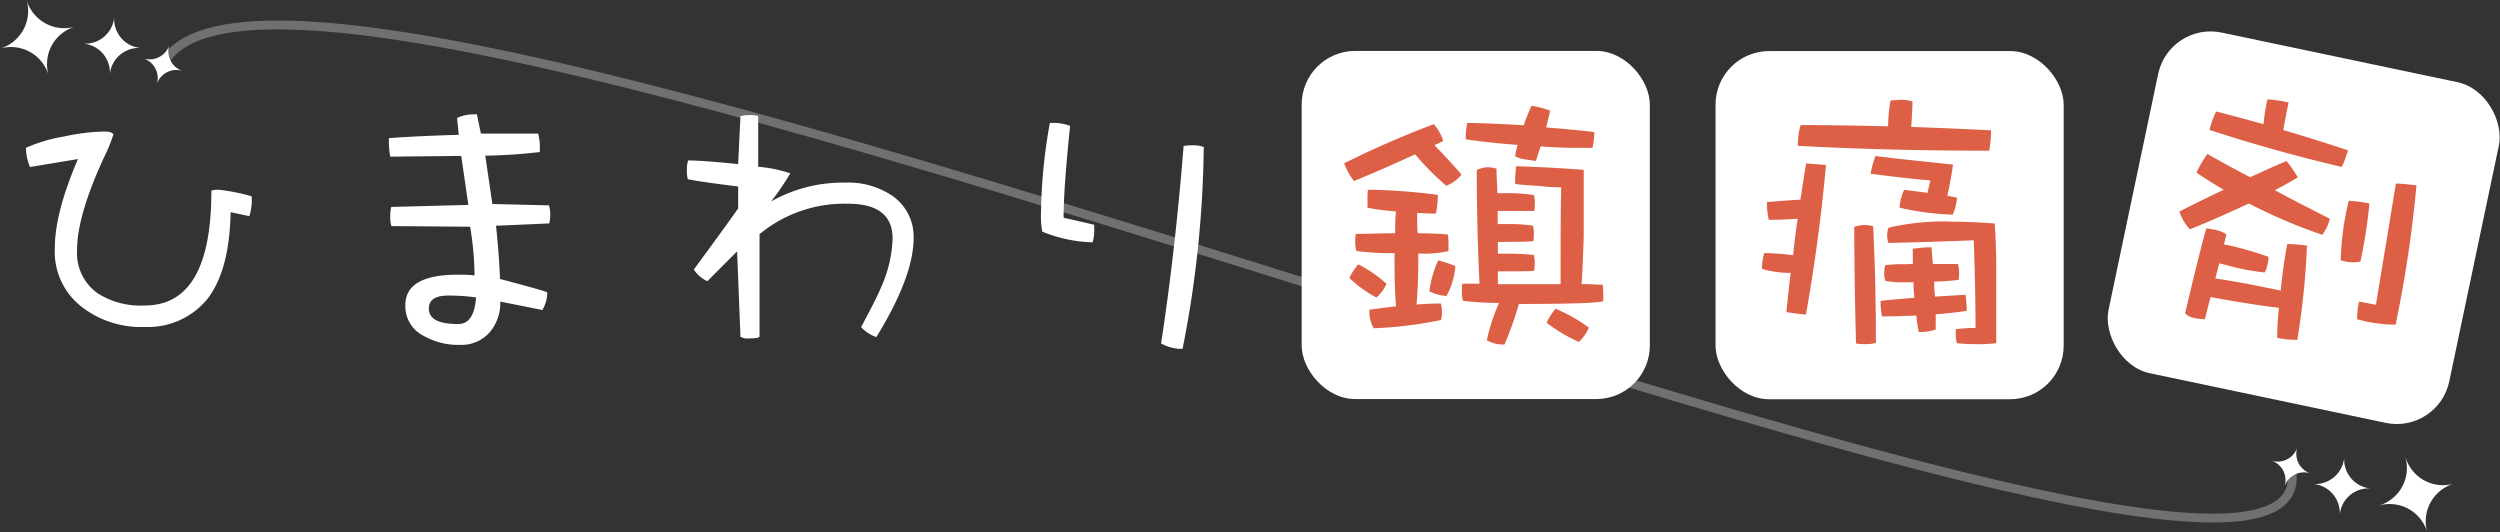 <svg xmlns="http://www.w3.org/2000/svg" viewBox="0 0 281.85 60.02"><rect x="0" y="0" width="281.85" height="60.02" fill="#333333" stroke="none"/><defs><style>.cls-1{fill:none;stroke:#fff;stroke-miterlimit:10;opacity:0.3;}.cls-2{fill:#fff;}.cls-3{fill:#dd5f45;}</style></defs><title>アセット 10</title><g id="レイヤー_2" data-name="レイヤー 2"><g id="レイヤー_1-2" data-name="レイヤー 1"><g id="ロゴ"><path id="ライン" class="cls-1" d="M18.38,7.29C31.54-19.39,265,83.26,258.29,52.65"/><g id="ひまわり鎮痛剤"><path class="cls-2" d="M28.11,24.37,26,23.92c-.08,4.33-.93,7.57-2.58,9.74a8.66,8.66,0,0,1-7.12,3.2,10.88,10.88,0,0,1-7-2.2A7.84,7.84,0,0,1,6.18,28c0-2.69.86-6,2.61-10.07l-5.41.9a5.63,5.63,0,0,1-.45-2.17,17.85,17.85,0,0,1,4.29-1.27,22.93,22.93,0,0,1,4.55-.56c.67,0,1,.15,1,.38a19.39,19.39,0,0,1-1.08,2.61c-2,4.36-3,7.79-3,10.33A5.56,5.56,0,0,0,11,33.06a9,9,0,0,0,5.33,1.38q7.5,0,7.5-12.9c0-.08.26-.15.82-.15a21.89,21.89,0,0,1,3.72.74A5.89,5.89,0,0,1,28.11,24.37Z"/><path class="cls-2" d="M61.92,25.19l-6,.26q.34,3.14.45,6c2.69.71,4.48,1.2,5.33,1.5a3.84,3.84,0,0,1-.56,2L56.4,34a5.08,5.08,0,0,1-1.19,3.46,4.24,4.24,0,0,1-3.36,1.42,7.84,7.84,0,0,1-4.06-1A3.73,3.73,0,0,1,45.7,34.4c0-2.27,1.94-3.43,5.89-3.43.6,0,1.23,0,1.91.08A34.26,34.26,0,0,0,53,25.56l-8.87-.07A3.06,3.06,0,0,1,44,24.41a3.79,3.79,0,0,1,.11-1.08l8.69-.23L52,17.58l-8,.08a9,9,0,0,1-.15-2.09c2.69-.19,5.33-.3,7.87-.37l-.19-1.9a4.46,4.46,0,0,1,1.72-.41c.07,0,.26,0,.52,0,.15.75.3,1.49.45,2.17h6.45a5.63,5.63,0,0,1,.19,1.49c0,.22,0,.45,0,.59a59.82,59.82,0,0,1-6.15.41L55.51,23l6.38.15a4.3,4.3,0,0,1,.15,1A4.83,4.83,0,0,1,61.92,25.19ZM50.55,33.32c-1.49,0-2.2.49-2.2,1.46,0,1.19,1.08,1.75,3.32,1.75,1.19,0,1.86-1,2-3A22.87,22.87,0,0,0,50.55,33.32Z"/><path class="cls-2" d="M98.8,38a4.1,4.1,0,0,1-1.72-1.12c1.12-2.09,1.94-3.69,2.39-4.81a14.34,14.34,0,0,0,1.16-5.18c0-2.61-1.68-3.92-5-3.92a15,15,0,0,0-10,3.43l0,11.56c-.07.12-.44.19-1.15.19a1.54,1.54,0,0,1-1-.19l-.38-9.62-3.35,3.36a3.6,3.6,0,0,1-1.53-1.31c2.24-3.06,3.91-5.33,5-6.9l0-2.46c-2.61-.33-4.48-.59-5.67-.82a3.42,3.42,0,0,1-.11-1.12,3.14,3.14,0,0,1,.14-1c1.2,0,3.06.15,5.64.41l.26-5.41a4.2,4.2,0,0,1,1-.11,2.82,2.82,0,0,1,1,.11l0,5.71a15.53,15.53,0,0,1,3.62.74,30.89,30.89,0,0,1-2.16,3.17,16.39,16.39,0,0,1,8.31-2.12,8.89,8.89,0,0,1,5.3,1.45A5.58,5.58,0,0,1,103,26.83C103,29.78,101.56,33.51,98.8,38Z"/><path class="cls-2" d="M123.18,27.32a16.1,16.1,0,0,1-5.67-1.2,9,9,0,0,1-.15-2.05,61,61,0,0,1,1-10.21c.15,0,.34,0,.64,0a5.61,5.61,0,0,1,1.64.33c-.49,4.81-.71,8-.71,9.55a4,4,0,0,0,0,.82c.71.15,1.86.41,3.43.78,0,.08,0,.23,0,.45A4.61,4.61,0,0,1,123.18,27.32Zm10.15,12c-.23,0-.38,0-.49,0a4.94,4.94,0,0,1-1.94-.6q1.57-10.18,2.54-22.26a6,6,0,0,1,1.08-.08,3.52,3.52,0,0,1,1.19.19A122.08,122.08,0,0,1,133.33,39.29Z"/><g id="鎮"><rect class="cls-2" x="146.75" y="5.74" width="39.25" height="39.25" rx="6.04" ry="6.04"/><path class="cls-3" d="M152.64,20.41a8,8,0,0,1-1.1-2A108,108,0,0,1,161.64,14a5.07,5.07,0,0,1,1.07,1.89c-.38.21-.73.35-1,.48,1.1,1.1,2.09,2.2,3.06,3.3a3.85,3.85,0,0,1-1.72,1.27,30.82,30.82,0,0,1-3.51-3.54C157.24,18.45,154.94,19.48,152.64,20.41ZM156.32,32a4.43,4.43,0,0,1-1.14,1.54,13.21,13.21,0,0,1-3.05-2.2,6.67,6.67,0,0,1,1-1.54A14.3,14.3,0,0,1,156.32,32Zm6.25,3.16a3.68,3.68,0,0,1-.11.92,46.38,46.38,0,0,1-7.59.93,3.74,3.74,0,0,1-.48-2.09c1-.14,2-.28,3-.38-.13-1.55-.17-3.2-.17-5v-1a30.66,30.66,0,0,1-4.29-.24,3.09,3.09,0,0,1-.14-1,3.91,3.91,0,0,1,.07-.93c1.24,0,2.71-.07,4.43-.07,0-.82,0-1.65.1-2.47a25.75,25.75,0,0,1-3.22-.41v-1.1a5.17,5.17,0,0,1,.06-.93,66.27,66.27,0,0,1,7.87.58,11.48,11.48,0,0,1-.21,2.1,20.75,20.75,0,0,1-2.12-.07c0,.83,0,1.62.06,2.3,1.58,0,2.72.07,3.4.14a5.76,5.76,0,0,1,.07.86v1a11.33,11.33,0,0,1-3.4.27v.76c0,1.85-.07,3.5-.2,5,1-.07,1.85-.11,2.74-.11A3.76,3.76,0,0,1,162.57,35.15ZM164.08,30a8.38,8.38,0,0,1-1,3.37,5.31,5.31,0,0,1-1.93-.52,11.5,11.5,0,0,1,1-3.5A15.86,15.86,0,0,1,164.08,30Zm8.86-8a3.62,3.62,0,0,1,.1.89,5.85,5.85,0,0,1-.07.89h-4.12c0,.52,0,1,0,1.48.34,0,.72,0,1.17,0a18.26,18.26,0,0,1,2.81.18,3.46,3.46,0,0,1,.1.89,6.67,6.67,0,0,1-.06.86c-.62.07-1.58.07-3,.07a7.81,7.81,0,0,1-1,0v1.34h1c1.3,0,2.3.07,3.05.14a3.71,3.71,0,0,1,.11.93,7.68,7.68,0,0,1-.07.86c-.65.06-1.72.06-3.2.06h-.89c0,.52,0,1,0,1.45h1.71c2.06,0,3.85,0,5.36,0,0-4.46,0-8.1.07-10.92a19.17,19.17,0,0,1-2.58-.17,25.59,25.59,0,0,1-2.61-.21,16.29,16.29,0,0,1,.11-2q3.66.11,7.62.41v7.35c-.07,2.65-.17,4.5-.24,5.53,1,0,1.75.07,2.37.07a5.76,5.76,0,0,1,.07.86v1c-.76.21-3.92.31-9.51.31a40.68,40.68,0,0,1-1.62,4.57,3.72,3.72,0,0,1-2-.48A22.17,22.17,0,0,1,169,34.15a32.68,32.68,0,0,1-4.06-.24,3.11,3.11,0,0,1-.13-1,4.54,4.54,0,0,1,.06-.93c.62,0,1.24,0,1.93,0-.21-4.3-.31-8.56-.31-12.81a3.25,3.25,0,0,1,1.1-.31,2.78,2.78,0,0,1,1.13.17c0,1,.07,1.85.1,2.75h1A17.82,17.82,0,0,1,172.94,22Zm-1.17-7.84a19.63,19.63,0,0,1,.9-2.23,9.62,9.62,0,0,1,2.09.55c-.14.69-.31,1.31-.45,1.89,1.82.14,3.65.31,5.43.52a8.09,8.09,0,0,1-.2,1.78c-2,0-3.92,0-5.84-.17-.21.58-.38,1.13-.55,1.65l-1.41-.21a2.87,2.87,0,0,1-.93-.34c.07-.41.17-.86.28-1.27-2-.14-3.92-.34-5.84-.62a8.22,8.22,0,0,1,.17-1.85C167.55,13.88,169.64,14,171.77,14.12Zm7.35,22.81A4.88,4.88,0,0,1,178,38.55a17.7,17.7,0,0,1-3.64-2.17,8.79,8.79,0,0,1,1-1.58A18,18,0,0,1,179.12,36.93Z"/></g><g id="痛"><rect class="cls-2" x="193.41" y="5.76" width="39.25" height="39.25" rx="6.04" ry="6.04"/><path class="cls-3" d="M205.86,18.6c-.51,5.7-1.27,11.3-2.26,16.87-.76-.07-1.51-.18-2.2-.28.14-1.47.31-2.95.48-4.43a10.72,10.72,0,0,1-3.23-.45,6.62,6.62,0,0,1,.24-1.78,28.15,28.15,0,0,1,3.27.24c.13-1.38.3-2.75.51-4.12-1.13.1-2.23.13-3.26.13a9.06,9.06,0,0,1-.21-2c1.24-.1,2.47-.2,3.78-.27.21-1.38.41-2.72.65-4.09C204.46,18.5,205.18,18.53,205.86,18.6Zm7-4.36a18.54,18.54,0,0,1,.28-2.92c.34,0,.79-.07,1.27-.07a5,5,0,0,1,1.2.17c0,.9-.07,1.86-.14,2.89,3,.1,6.05.24,9,.38a12.53,12.53,0,0,1-.21,2.3c-7.35,0-14.56-.17-21.57-.55A8.12,8.12,0,0,1,203,14.1C206.31,14.1,209.61,14.17,212.87,14.24Zm-1.68,11.27c.2,4,.31,8.41.31,13.15a4.54,4.54,0,0,1-1.1.14,7.34,7.34,0,0,1-1.14-.07c-.13-4.74-.2-9.1-.2-13.16a4.43,4.43,0,0,1,1.1-.2A3.69,3.69,0,0,1,211.19,25.51Zm9-6.94c-.1.75-.24,1.51-.38,2.26a9.94,9.94,0,0,1-.27,1.24l1.1.21a5.54,5.54,0,0,1-.48,1.92,30.83,30.83,0,0,1-6-.79,5.71,5.71,0,0,1,.52-2c.89.1,1.75.2,2.64.34.1-.48.21-.93.31-1.41-2.37-.2-4.6-.48-6.73-.75a11.09,11.09,0,0,1,.55-2C214.66,18,217.54,18.26,220.22,18.57Zm-4.53,11.19c0-.54,0-1.13,0-1.71a13.52,13.52,0,0,1,2.1-.17c.07.68.1,1.3.17,1.88,1.1,0,2.06,0,2.82,0a3.73,3.73,0,0,1,.13.93,6.67,6.67,0,0,1-.06.86,24.58,24.58,0,0,1-2.75.2,13.24,13.24,0,0,0,.1,1.69l3.44-.21a17.71,17.71,0,0,1,.13,1.82c-1.23.17-2.4.31-3.5.38,0,.58,0,1.17,0,1.72a5.07,5.07,0,0,1-1.92.27c-.1-.62-.21-1.24-.27-1.85-1.31.06-2.61.1-3.85.1a7.08,7.08,0,0,1-.17-1.75c1.23-.14,2.5-.24,3.81-.35a14.55,14.55,0,0,1-.1-1.75h-.93a11,11,0,0,1-2.2-.14,1.48,1.48,0,0,1-.17-.85,3.73,3.73,0,0,1,.1-.93,15.67,15.67,0,0,1,2.37-.11Zm9.24-4.56c.1,1.61.17,3.43.17,5.42v8.07a16.26,16.26,0,0,1-2.23.11,19.64,19.64,0,0,1-2.2-.11,2.6,2.6,0,0,1-.14-.89v-.68a15.27,15.27,0,0,1,2.23-.14c0-2.89-.07-6.18-.2-9.89-3.37.13-6.6.24-9.62.3a2.53,2.53,0,0,1-.14-.85,2.71,2.71,0,0,1,.14-.86,26.81,26.81,0,0,1,7.21-.69C221.53,25,223.14,25.06,224.93,25.2Z"/></g><g id="鎮-2" data-name="鎮"><rect class="cls-2" x="240.1" y="6.04" width="39.25" height="39.25" rx="6.04" ry="6.04" transform="translate(10.84 -52.91) rotate(11.88)"/><path class="cls-3" d="M259.06,20c-.86.5-1.72,1-2.6,1.44,2.07,1.12,4.12,2.16,6.2,3.22a4.66,4.66,0,0,1-.85,1.81,60.12,60.12,0,0,1-8.27-3.53c-2.16,1-4.36,2-6.65,2.91a5.32,5.32,0,0,1-1.18-2c1.68-.87,3.36-1.68,5-2.46-1.06-.6-2.1-1.27-3.08-1.92a11.3,11.3,0,0,1,1.24-2.11q2.37,1.35,4.81,2.62c1.43-.66,2.77-1.26,4.1-1.83A14.37,14.37,0,0,1,259.06,20ZM251,26.42l-.27,1.14c.21.05.41.06.61.11a39.47,39.47,0,0,1,4.4,1.28,2.74,2.74,0,0,1-.11.89,2.54,2.54,0,0,1-.31.88,26.1,26.1,0,0,1-4.49-.88l-.63-.15c-.14.57-.3,1.13-.44,1.7,2.62.4,5.09.88,7.37,1.38.17-1.76.4-3.51.74-5.26.67,0,1.39.08,2.22.17A88.1,88.1,0,0,1,259,38.33l-1.15-.06a9.3,9.3,0,0,1-1.12-.19c0-1.16.08-2.28.2-3.38-1.72-.19-4.27-.58-7.72-1.21-.19.8-.42,1.63-.63,2.5a5.63,5.63,0,0,1-1.23-.15,1.78,1.78,0,0,1-1-.53c1-4.21,1.77-7.38,2.39-9.56a10.79,10.79,0,0,1,1.18.2A3.43,3.43,0,0,1,251,26.42Zm6.47-11.74c2.44.71,4.87,1.49,7.23,2.26a9.73,9.73,0,0,1-.69,1.88q-7.63-1.79-14.9-4.17a8.85,8.85,0,0,1,.74-2.08c1.79.45,3.55.94,5.34,1.43a20.73,20.73,0,0,1,.44-2.79,13,13,0,0,1,2.39.35C257.79,12.65,257.58,13.69,257.42,14.68Zm8.69,14.81a4.57,4.57,0,0,1-2.26-.14,30.39,30.39,0,0,1,.9-6.71,14.4,14.4,0,0,1,2.33.3A56.55,56.55,0,0,1,266.11,29.49Zm4,7.11a15.68,15.68,0,0,1-4.41-.61,7.37,7.37,0,0,1,.22-2c.6.14,1.21.24,1.89.37.77-4.65,1.53-9.2,2.25-13.66.67,0,1.43.09,2.32.2A136.32,136.32,0,0,1,270.08,36.6Z"/></g></g><g id="星_-_上" data-name="星 - 上"><path class="cls-2" d="M5.48,8.48h0A4.42,4.42,0,0,0,0,5.48H0A4.43,4.43,0,0,0,3,0H3A4.42,4.42,0,0,0,8.48,3h0a4.41,4.41,0,0,0-3,5.48Z"/><path class="cls-2" d="M12.38,8.41h0a3.26,3.26,0,0,0-3-3.49h0a3.29,3.29,0,0,0,3.5-3h0a3.26,3.26,0,0,0,3,3.49h0a3.29,3.29,0,0,0-3.5,3Z"/><path class="cls-2" d="M17.67,9.51h0a2.33,2.33,0,0,0-1.51-2.93h0a2.33,2.33,0,0,0,2.93-1.5h0A2.32,2.32,0,0,0,20.59,8h0a2.32,2.32,0,0,0-2.92,1.51Z"/></g><g id="星_-_上-2" data-name="星 - 上"><path class="cls-2" d="M271.19,51.53h0a4.42,4.42,0,0,0,5.46,3h0a4.42,4.42,0,0,0-3,5.47h0a4.42,4.42,0,0,0-5.47-3h0a4.41,4.41,0,0,0,3-5.46Z"/><path class="cls-2" d="M264.29,51.56h0a3.28,3.28,0,0,0,3,3.51h0a3.27,3.27,0,0,0-3.51,3h0a3.28,3.28,0,0,0-3-3.51h0a3.28,3.28,0,0,0,3.51-3Z"/><path class="cls-2" d="M259,50.44h0a2.32,2.32,0,0,0,1.49,2.93h0a2.33,2.33,0,0,0-2.94,1.49h0a2.31,2.31,0,0,0-1.48-2.93h0A2.33,2.33,0,0,0,259,50.44Z"/></g></g></g></g></svg>